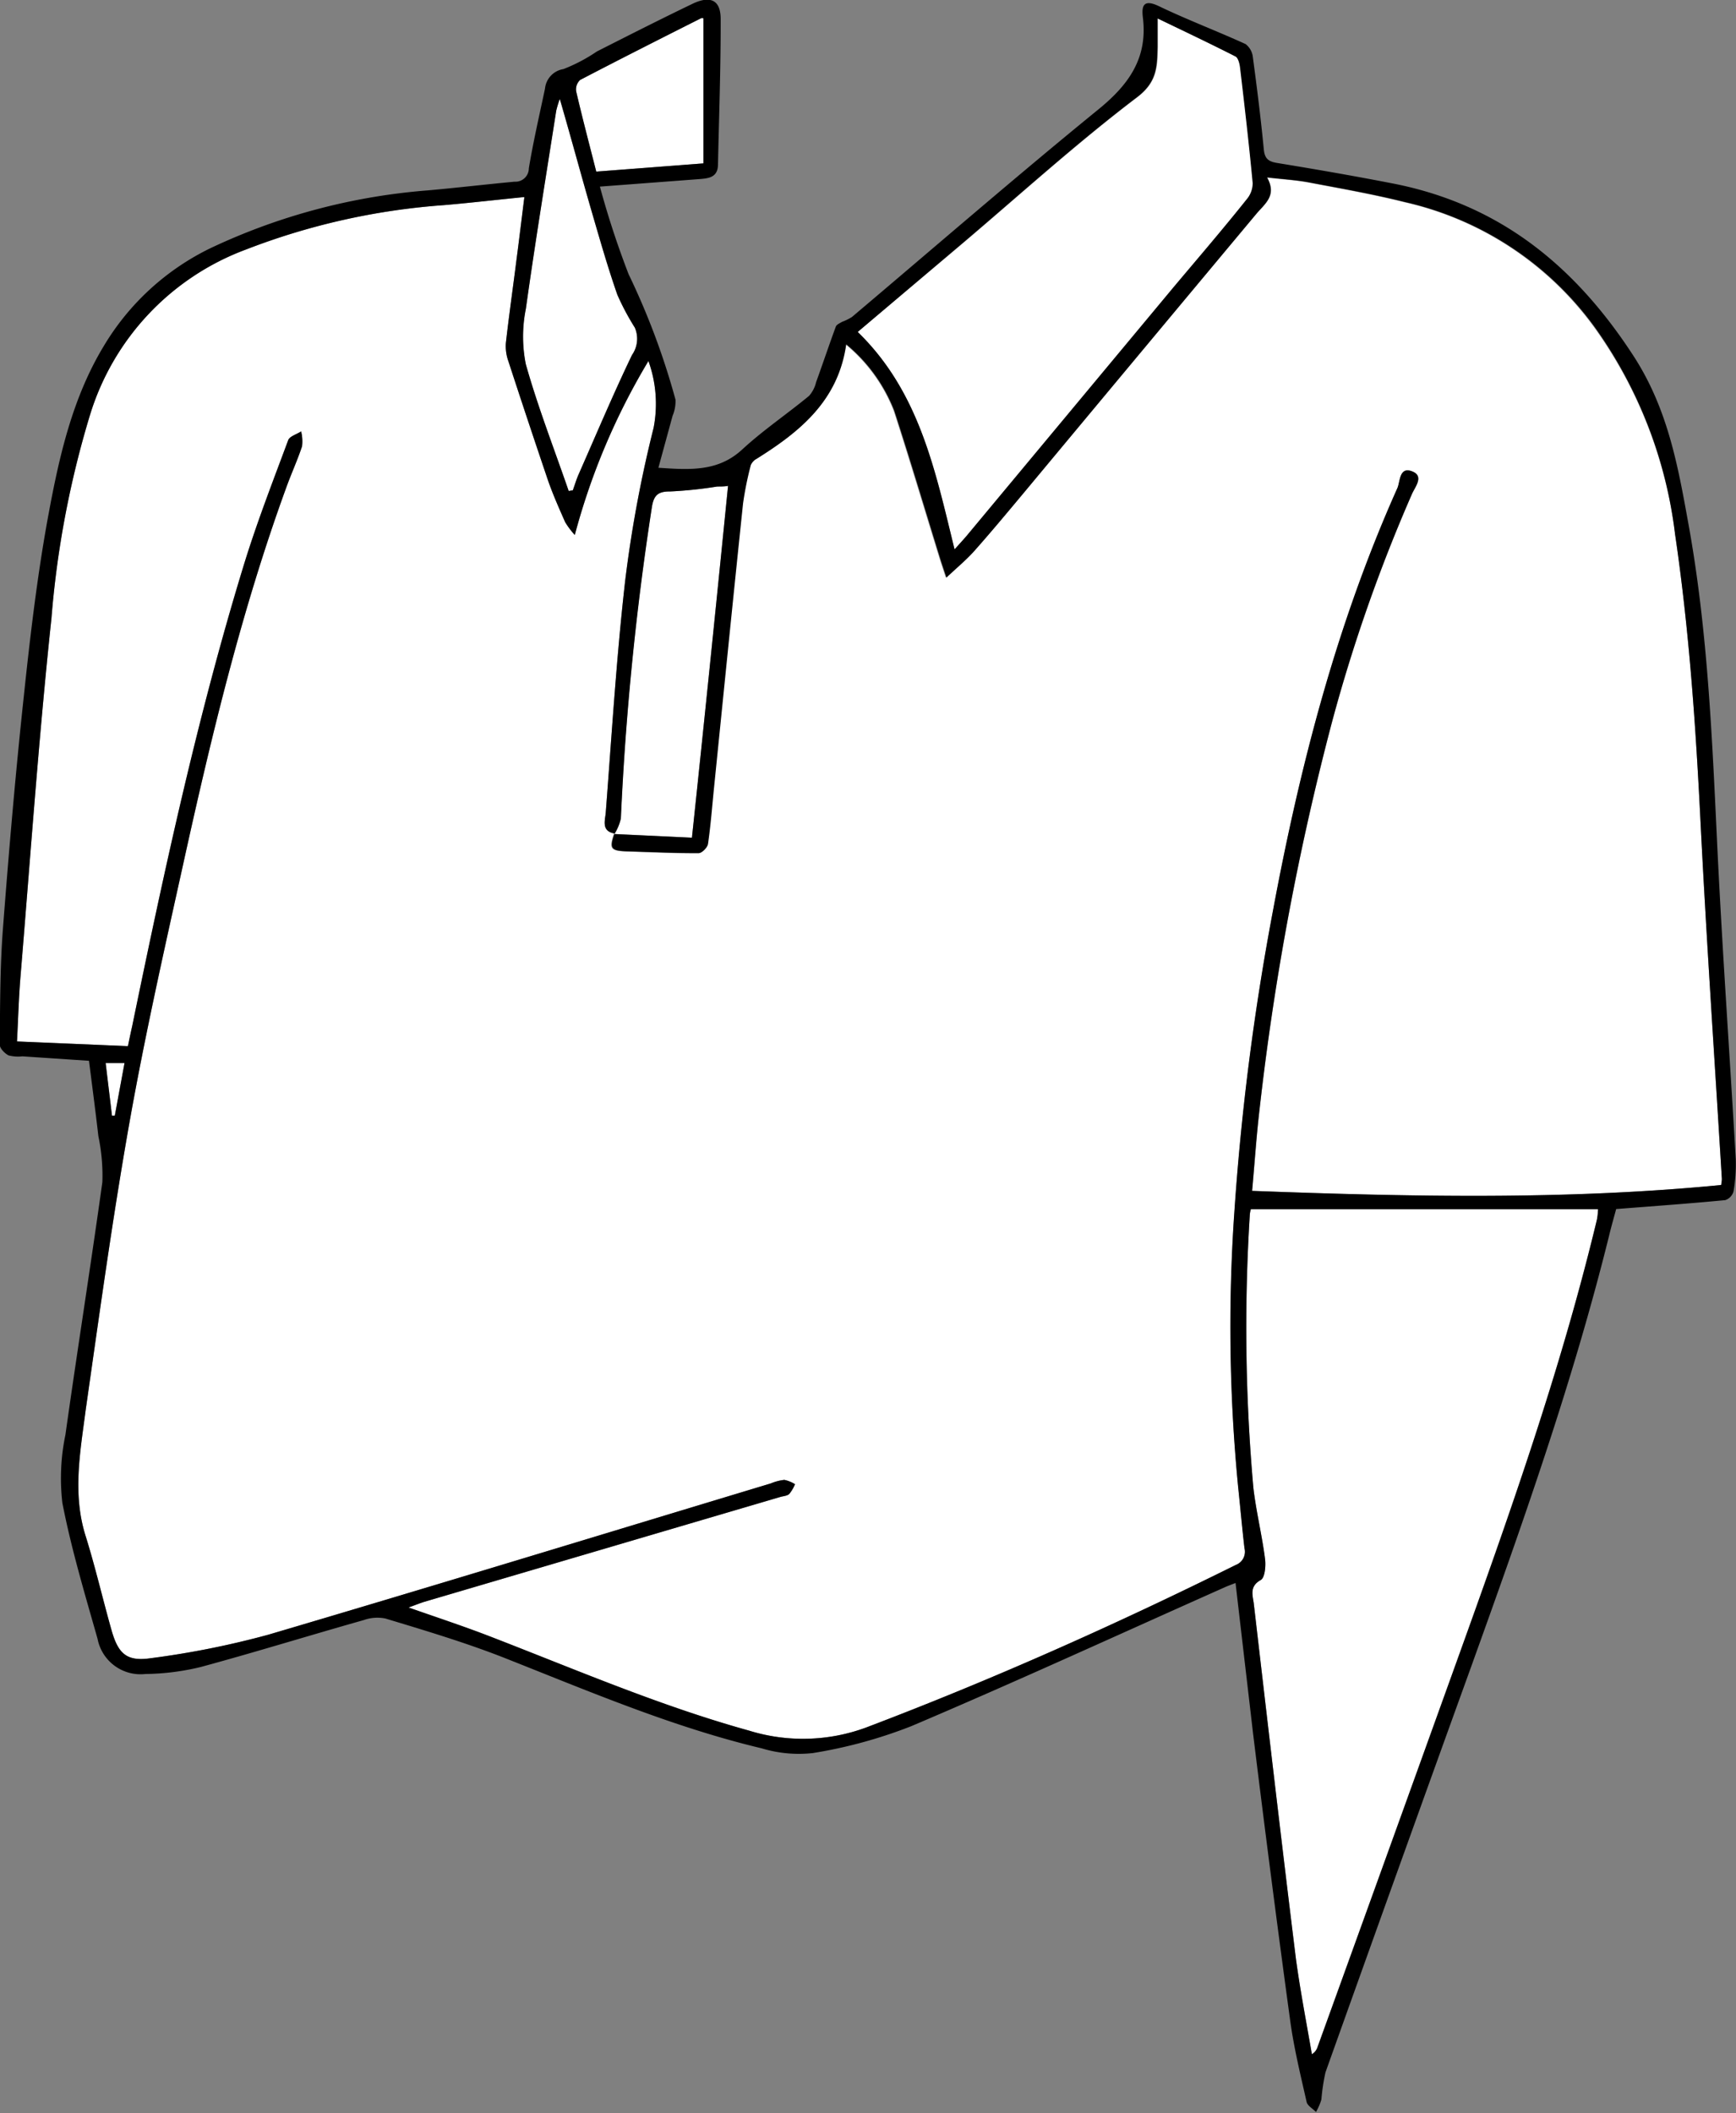 <svg id="pk셔츠_이미지" data-name="pk셔츠 이미지" xmlns="http://www.w3.org/2000/svg" viewBox="0 0 148.05 180.17"><rect x="0" y="0" width="148.05" height="180.17" fill="#808080" stroke="none"/><defs><style>.cls-1{fill:#fff;}</style></defs><g id="색"><path class="cls-1" d="M438.51,410.44c-.44,1.3-.31,1.48,1.1,1.53,2,.06,4.06.16,6.09.15.27,0,.73-.47.78-.77.23-1.58.35-3.17.51-4.76.82-8.09,1.63-16.19,2.48-24.28a28.09,28.09,0,0,1,.66-3.26,1.07,1.07,0,0,1,.27-.38.67.67,0,0,1,.19-.14c3.7-2.31,7-4.95,7.68-9.79a13.87,13.87,0,0,1,4.1,5.66c1.32,4.06,2.54,8.15,3.8,12.23.18.6.38,1.19.65,2,.89-.84,1.69-1.5,2.37-2.26,1.43-1.61,2.81-3.27,4.19-4.92q9.93-11.93,19.87-23.83c.75-.89,1.77-1.56.91-3.11,1.36.16,2.49.22,3.6.43,2.74.52,5.48,1,8.19,1.68a27.49,27.49,0,0,1,16.28,10.83A38.11,38.11,0,0,1,529,384.89c1.21,8.19,1.77,16.42,2.18,24.67.51,10.09,1.2,20.17,1.81,30.25,0,.11,0,.23-.05.59-13.26,1.29-26.55,1-40,.5.22-2.42.37-4.72.64-7a230.13,230.13,0,0,1,6.18-33,137.41,137.41,0,0,1,6.81-19.41c.27-.62,1.07-1.54,0-1.94s-1,.84-1.23,1.41c-5.19,11.59-8.34,23.77-10.65,36.21a216.61,216.61,0,0,0-3.27,25.63,141.27,141.27,0,0,0,.34,23.45c.18,1.7.33,3.41.53,5.12a1.2,1.2,0,0,1-.74,1.42c-10.3,5.11-20.79,9.79-31.55,13.87a15.53,15.53,0,0,1-9.95.26c-7.69-2.13-15-5.3-22.38-8.14-2.12-.81-4.27-1.52-6.67-2.36.61-.22,1-.38,1.36-.49L452.68,467c.27-.08.6-.09.78-.26a3.25,3.25,0,0,0,.49-.83,2.69,2.69,0,0,0-.91-.37,4.08,4.08,0,0,0-1.15.3c-14.28,4.31-28.55,8.68-42.86,12.9a74.25,74.25,0,0,1-10,2c-2.08.31-2.8-.38-3.37-2.39-.75-2.65-1.37-5.34-2.2-8-1.15-3.62-.46-7.22,0-10.79,1.17-8.17,2.29-16.35,3.73-24.48,1.3-7.33,2.94-14.61,4.55-21.89,2.4-10.91,5-21.78,8.84-32.3.42-1.16.94-2.29,1.33-3.47a3.49,3.49,0,0,0-.08-1.27c-.38.25-1,.42-1.11.77-1.28,3.44-2.61,6.86-3.7,10.37-4,13-6.85,26.24-9.59,39.53-.11.5-.22,1-.37,1.74l-9.46-.4c.1-1.95.15-3.7.29-5.44.85-10.23,1.56-20.46,2.65-30.66a82,82,0,0,1,3.27-17.26,21.87,21.87,0,0,1,13.3-14.15A58.18,58.18,0,0,1,424,356.86c2.22-.19,4.44-.45,6.87-.69-.23,1.82-.44,3.58-.67,5.33-.3,2.38-.64,4.75-.91,7.13a3.79,3.79,0,0,0,.21,1.52q1.67,5.12,3.4,10.22c.42,1.2.94,2.36,1.45,3.52a6.92,6.92,0,0,0,.82,1.09,57.46,57.46,0,0,1,6.28-14.83,10.77,10.77,0,0,1,.44,5.7,106.55,106.55,0,0,0-2.42,13c-.75,6.57-1.15,13.19-1.66,19.79-.05.67-.41,1.6.77,1.8Z" transform="translate(-386.15 -339.37)"/><path class="cls-1" d="M492.86,442.46h29.62c-.07.44-.1.74-.17,1-3.08,12.79-7.47,25.16-11.92,37.52q-5.92,16.44-11.87,32.88a1.1,1.1,0,0,1-.49.63c-.47-2.73-1-5.45-1.37-8.2-1.24-10.05-2.41-20.11-3.58-30.18-.08-.7-.42-1.49.59-2.05.35-.19.44-1.18.37-1.76-.25-2-.76-4.05-1-6.1a154,154,0,0,1-.3-23.33A2.66,2.66,0,0,1,492.86,442.46Z" transform="translate(-386.15 -339.37)"/><path class="cls-1" d="M467.55,386.21c-1.66-6.75-3-13.43-8.26-18.54l9-7.58c4.93-4.18,9.73-8.54,14.87-12.44,1.73-1.32,1.69-2.64,1.74-4.27,0-.71,0-1.42,0-2.44,2.39,1.15,4.54,2.17,6.66,3.25.22.12.34.6.38.92.39,3.29.77,6.58,1.08,9.87a2.13,2.13,0,0,1-.51,1.38c-2,2.51-4.14,5-6.21,7.46l-17.7,21.26C468.28,385.41,468,385.73,467.55,386.21Z" transform="translate(-386.15 -339.37)"/><path class="cls-1" d="M438.53,410.46a4.12,4.12,0,0,0,.56-1.33,245.55,245.55,0,0,1,2.64-26.51c.17-1,.53-1.36,1.59-1.35a36,36,0,0,0,4-.42c.34,0,.68,0,.92-.06-1,10-2,19.8-3.08,30l-6.64-.32Z" transform="translate(-386.15 -339.37)"/><path class="cls-1" d="M433.89,347.81c1,3.44,1.86,6.65,2.79,9.84.67,2.3,1.33,4.6,2.12,6.86a21.54,21.54,0,0,0,1.49,2.8,2.4,2.4,0,0,1-.24,2.33c-1.62,3.37-3.07,6.82-4.58,10.24-.18.42-.31.87-.47,1.3l-.35.06c-1.24-3.6-2.63-7.16-3.66-10.82a12,12,0,0,1,0-4.73c.79-5.64,1.71-11.26,2.59-16.89A9.65,9.65,0,0,1,433.89,347.81Z" transform="translate(-386.15 -339.37)"/><path class="cls-1" d="M446.14,340.94V353.3L437,354c-.6-2.36-1.19-4.59-1.71-6.83a1.09,1.09,0,0,1,.36-1c3.43-1.79,6.88-3.53,10.33-5.27C446,340.89,446.1,340.93,446.14,340.94Z" transform="translate(-386.15 -339.37)"/><path class="cls-1" d="M395.16,430h1.61l-.83,4.49h-.24Z" transform="translate(-386.15 -339.37)"/></g><path id="선" d="M534.18,438.2c-.51-8.84-1.14-17.69-1.57-26.54-.44-9.25-.81-18.51-2.47-27.64-.89-4.93-1.75-9.74-4.62-14.21-5-7.74-11.44-13-20.55-14.79-3.28-.64-6.57-1.21-9.87-1.75-.75-.12-1.09-.34-1.17-1.16-.25-2.62-.58-5.23-.93-7.84a1.63,1.63,0,0,0-.62-1.14c-2.45-1.12-5-2.08-7.41-3.24-1.39-.66-1.46.09-1.35,1,.41,3.41-1.18,5.67-3.75,7.77-7.12,5.8-14.06,11.82-21.07,17.74a4.67,4.67,0,0,1-.84.41c-.19.12-.47.23-.53.41-.58,1.57-1.11,3.16-1.68,4.73a2.71,2.71,0,0,1-.6,1.17c-1.88,1.55-3.91,2.92-5.69,4.56-2.07,1.92-4.47,1.75-7.16,1.57.42-1.54.82-3,1.21-4.43a3.25,3.25,0,0,0,.25-1.37,62.3,62.3,0,0,0-4-10.7,75.88,75.88,0,0,1-2.45-7.47l8.47-.64c.78-.06,1.57-.13,1.6-1.2.09-4.15.24-8.3.23-12.45,0-1.6-.85-2-2.31-1.34-2.77,1.33-5.51,2.72-8.25,4.11a14.18,14.18,0,0,1-2.85,1.5,1.87,1.87,0,0,0-1.57,1.66c-.48,2.27-1,4.52-1.38,6.8a1.14,1.14,0,0,1-1.21,1.14c-2.46.23-4.92.52-7.38.74a52.93,52.93,0,0,0-18.52,4.91,21.54,21.54,0,0,0-9.15,8.38c-2.67,4.42-3.79,9.4-4.71,14.37s-1.54,10.18-2.08,15.29c-.72,6.67-1.29,13.35-1.8,20-.25,3.29-.24,6.59-.27,9.89,0,.31.42.74.75.91a3.23,3.23,0,0,0,1.18.08l5.68.38c.28,2.23.56,4.33.8,6.43a16.3,16.3,0,0,1,.34,3.91c-1,7.19-2.14,14.36-3.15,21.54a18.17,18.17,0,0,0-.26,5.82c.76,3.91,1.91,7.74,3,11.58a3.73,3.73,0,0,0,4.07,3,20.93,20.93,0,0,0,4.74-.6c4.65-1.26,9.26-2.69,13.9-4a3.43,3.43,0,0,1,1.84-.13c3.31,1,6.65,2,9.88,3.25,7.31,2.88,14.56,6,22.22,7.82a10.87,10.87,0,0,0,4.36.4,40.57,40.57,0,0,0,8.38-2.29c9-3.82,17.81-7.87,26.71-11.83.28-.13.57-.23.95-.38.5,4.33,1,8.57,1.49,12.8,1,8.15,2.05,16.3,3.16,24.44.32,2.37.89,4.7,1.41,7,.07.33.52.57.8.86a4.93,4.93,0,0,0,.46-1.06,17.27,17.27,0,0,1,.35-2.32q6.18-17.31,12.43-34.6c4.35-12.09,8.65-24.2,11.75-36.7.19-.8.42-1.59.61-2.3,3.21-.25,6.26-.47,9.3-.76a1.09,1.09,0,0,0,.71-.75A13.62,13.62,0,0,0,534.18,438.2Zm-65.93-78.11c4.93-4.18,9.73-8.54,14.87-12.44,1.73-1.32,1.69-2.64,1.74-4.27,0-.71,0-1.42,0-2.44,2.39,1.15,4.54,2.17,6.66,3.25.22.12.34.6.38.92.39,3.29.77,6.58,1.08,9.87a2.13,2.13,0,0,1-.51,1.38c-2,2.51-4.14,5-6.21,7.46l-17.7,21.26c-.28.33-.58.65-1,1.13-1.66-6.75-3-13.43-8.26-18.54Zm-24.93,21.18a36,36,0,0,0,4-.42c.34,0,.68,0,.92-.06-1,10-2,19.8-3.08,30l-6.61-.31a4.27,4.27,0,0,0,.55-1.32,245.55,245.55,0,0,1,2.64-26.51C441.9,381.58,442.26,381.26,443.32,381.27Zm-7.7-35.08c3.43-1.79,6.88-3.53,10.33-5.27.06,0,.15,0,.19,0V353.3L437,354c-.6-2.36-1.19-4.59-1.71-6.83A1.09,1.09,0,0,1,435.62,346.19ZM431,365.69c.79-5.64,1.71-11.26,2.59-16.89a9.65,9.65,0,0,1,.3-1c1,3.44,1.86,6.65,2.79,9.84.67,2.3,1.33,4.6,2.12,6.86a21.54,21.54,0,0,0,1.49,2.8,2.4,2.4,0,0,1-.24,2.33c-1.62,3.37-3.07,6.82-4.58,10.24-.18.42-.31.87-.47,1.3l-.35.06c-1.24-3.6-2.63-7.16-3.66-10.82A12,12,0,0,1,431,365.69Zm91.31,77.79c-3.08,12.79-7.47,25.16-11.92,37.52q-5.92,16.44-11.87,32.88a1.1,1.1,0,0,1-.49.63c-.47-2.73-1-5.45-1.37-8.2-1.24-10.05-2.41-20.11-3.58-30.18-.08-.7-.42-1.49.59-2.05.35-.19.44-1.18.37-1.76-.25-2-.76-4.05-1-6.1a154,154,0,0,1-.3-23.33,2.66,2.66,0,0,1,.07-.43h29.62C522.41,442.9,522.38,443.2,522.31,443.48Zm10.62-3.08c-13.26,1.29-26.55,1-40,.5.22-2.42.37-4.72.64-7a230.13,230.13,0,0,1,6.18-33,137.41,137.41,0,0,1,6.81-19.41c.27-.62,1.07-1.54,0-1.94s-1,.84-1.23,1.41c-5.19,11.59-8.34,23.77-10.65,36.21a216.61,216.61,0,0,0-3.27,25.63,141.27,141.27,0,0,0,.34,23.45c.18,1.7.33,3.41.53,5.12a1.2,1.2,0,0,1-.74,1.42c-10.3,5.11-20.79,9.79-31.55,13.87a15.53,15.53,0,0,1-9.95.26c-7.69-2.13-15-5.3-22.38-8.14-2.12-.81-4.27-1.52-6.67-2.36.61-.22,1-.38,1.36-.49L452.68,467c.27-.08.6-.09.78-.26a3.25,3.25,0,0,0,.49-.83,2.69,2.69,0,0,0-.91-.37,4.08,4.08,0,0,0-1.15.3c-14.28,4.31-28.55,8.68-42.86,12.9a74.25,74.25,0,0,1-10,2c-2.08.31-2.8-.38-3.37-2.39-.75-2.65-1.37-5.34-2.2-8-1.15-3.62-.46-7.22,0-10.79,1.17-8.17,2.29-16.35,3.73-24.48,1.3-7.33,2.94-14.61,4.55-21.89,2.4-10.91,5-21.78,8.84-32.3.42-1.16.94-2.29,1.33-3.47a3.49,3.49,0,0,0-.08-1.27c-.38.25-1,.42-1.11.77-1.28,3.44-2.61,6.86-3.7,10.37-4,13-6.85,26.24-9.59,39.53-.11.5-.22,1-.37,1.74l-9.46-.4c.1-1.95.15-3.7.29-5.44.85-10.23,1.56-20.46,2.65-30.66a82,82,0,0,1,3.27-17.26,21.87,21.87,0,0,1,13.3-14.15A58.18,58.18,0,0,1,424,356.86c2.22-.19,4.44-.45,6.87-.69-.23,1.82-.44,3.58-.67,5.33-.3,2.38-.64,4.75-.91,7.13a3.79,3.79,0,0,0,.21,1.52q1.67,5.12,3.4,10.22c.42,1.2.94,2.36,1.45,3.52a6.92,6.92,0,0,0,.82,1.09,57.46,57.46,0,0,1,6.28-14.83,10.77,10.77,0,0,1,.44,5.7,106.55,106.55,0,0,0-2.42,13c-.75,6.57-1.15,13.19-1.66,19.79-.05.66-.41,1.59.75,1.79-.44,1.29-.31,1.47,1.1,1.52,2,.06,4.06.16,6.09.15.27,0,.73-.47.78-.77.23-1.58.35-3.17.51-4.76.82-8.09,1.63-16.19,2.48-24.28a28.09,28.09,0,0,1,.66-3.26,1.07,1.07,0,0,1,.27-.38.67.67,0,0,1,.19-.14c3.7-2.31,7-4.95,7.68-9.79a13.87,13.87,0,0,1,4.1,5.66c1.32,4.06,2.54,8.15,3.8,12.23.18.6.38,1.19.65,2,.89-.84,1.69-1.5,2.37-2.26,1.43-1.61,2.81-3.27,4.19-4.92q9.93-11.93,19.87-23.83c.75-.89,1.77-1.56.91-3.11,1.36.16,2.49.22,3.6.43,2.74.52,5.48,1,8.19,1.68a27.49,27.49,0,0,1,16.28,10.83A38.11,38.11,0,0,1,529,384.89c1.21,8.19,1.77,16.42,2.18,24.67.51,10.09,1.2,20.17,1.81,30.25C533,439.92,533,440,532.93,440.4ZM395.16,430h1.61l-.83,4.49h-.24C395.53,433.05,395.35,431.6,395.16,430Z" transform="translate(-386.15 -339.37)"/></svg>